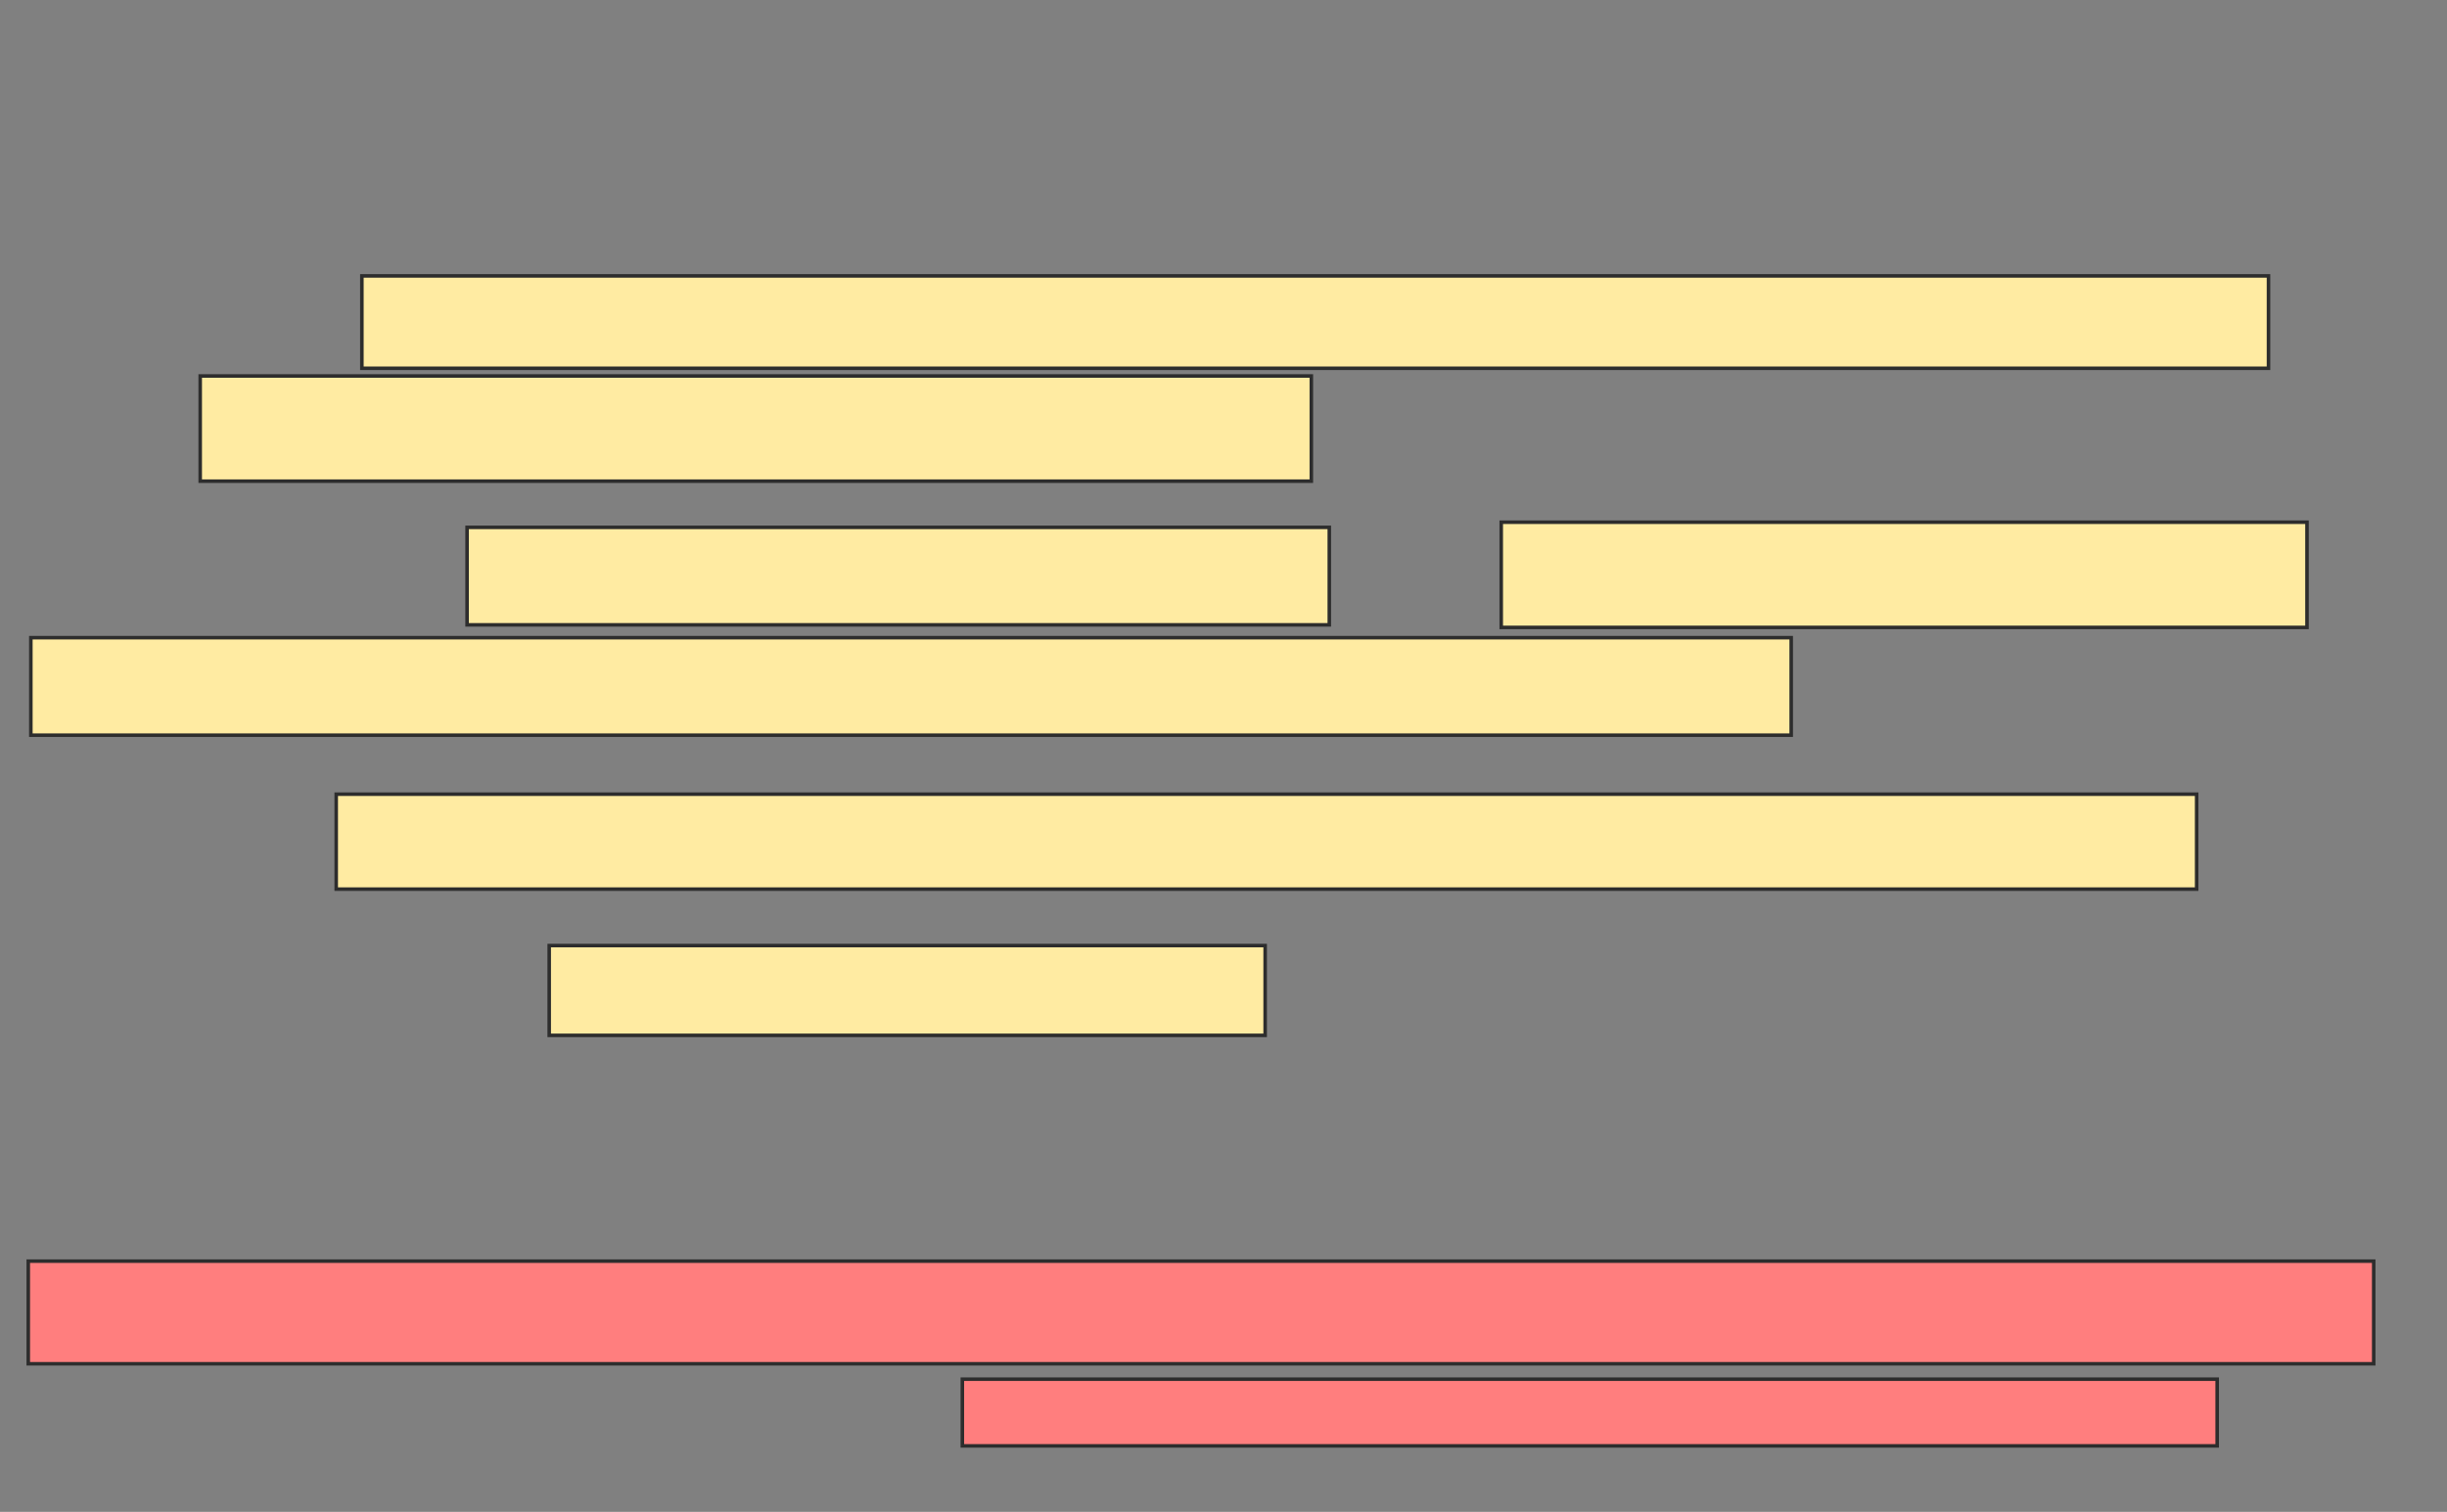 <svg xmlns="http://www.w3.org/2000/svg" width="691" height="427">
 <rect width="100%" height="100%" fill="#808080" stroke="none"/>
 <!-- Created with Image Occlusion Enhanced -->
 <g>
  <title>Labels</title>
 </g>
 <g>
  <title>Masks</title>
  <rect id="10f7e184050148b0bb890b8d8f3d2e8a-ao-1" height="26.812" width="525.362" y="224.304" x="94.942" stroke="#2D2D2D" fill="#FFEBA2"/>
  <rect id="10f7e184050148b0bb890b8d8f3d2e8a-ao-2" height="25.362" width="202.174" y="267.058" x="155.087" stroke="#2D2D2D" fill="#FFEBA2"/>
  <g id="10f7e184050148b0bb890b8d8f3d2e8a-ao-3">
   <rect height="26.087" width="538.406" y="77.928" x="102.188" stroke="#2D2D2D" fill="#FFEBA2"/>
   <rect height="29.71" width="313.768" y="106.188" x="56.536" stroke="#2D2D2D" fill="#FFEBA2"/>
  </g>
  <g id="10f7e184050148b0bb890b8d8f3d2e8a-ao-4">
   <rect height="27.536" width="243.478" y="148.942" x="131.899" stroke="#2D2D2D" fill="#FFEBA2"/>
   <rect height="29.71" width="227.536" y="147.493" x="423.928" stroke="#2D2D2D" fill="#FFEBA2"/>
   <rect height="27.536" width="497.101" y="180.101" x="8.71" stroke="#2D2D2D" fill="#FFEBA2"/>
  </g>
  <g id="10f7e184050148b0bb890b8d8f3d2e8a-ao-5" class="qshape">
   <rect height="28.986" width="662.319" y="356.188" x="7.985" stroke="#2D2D2D" fill="#FF7E7E" class="qshape"/>
   <rect height="18.841" width="354.348" y="389.522" x="271.754" stroke="#2D2D2D" fill="#FF7E7E" class="qshape"/>
  </g>
 </g>
</svg>